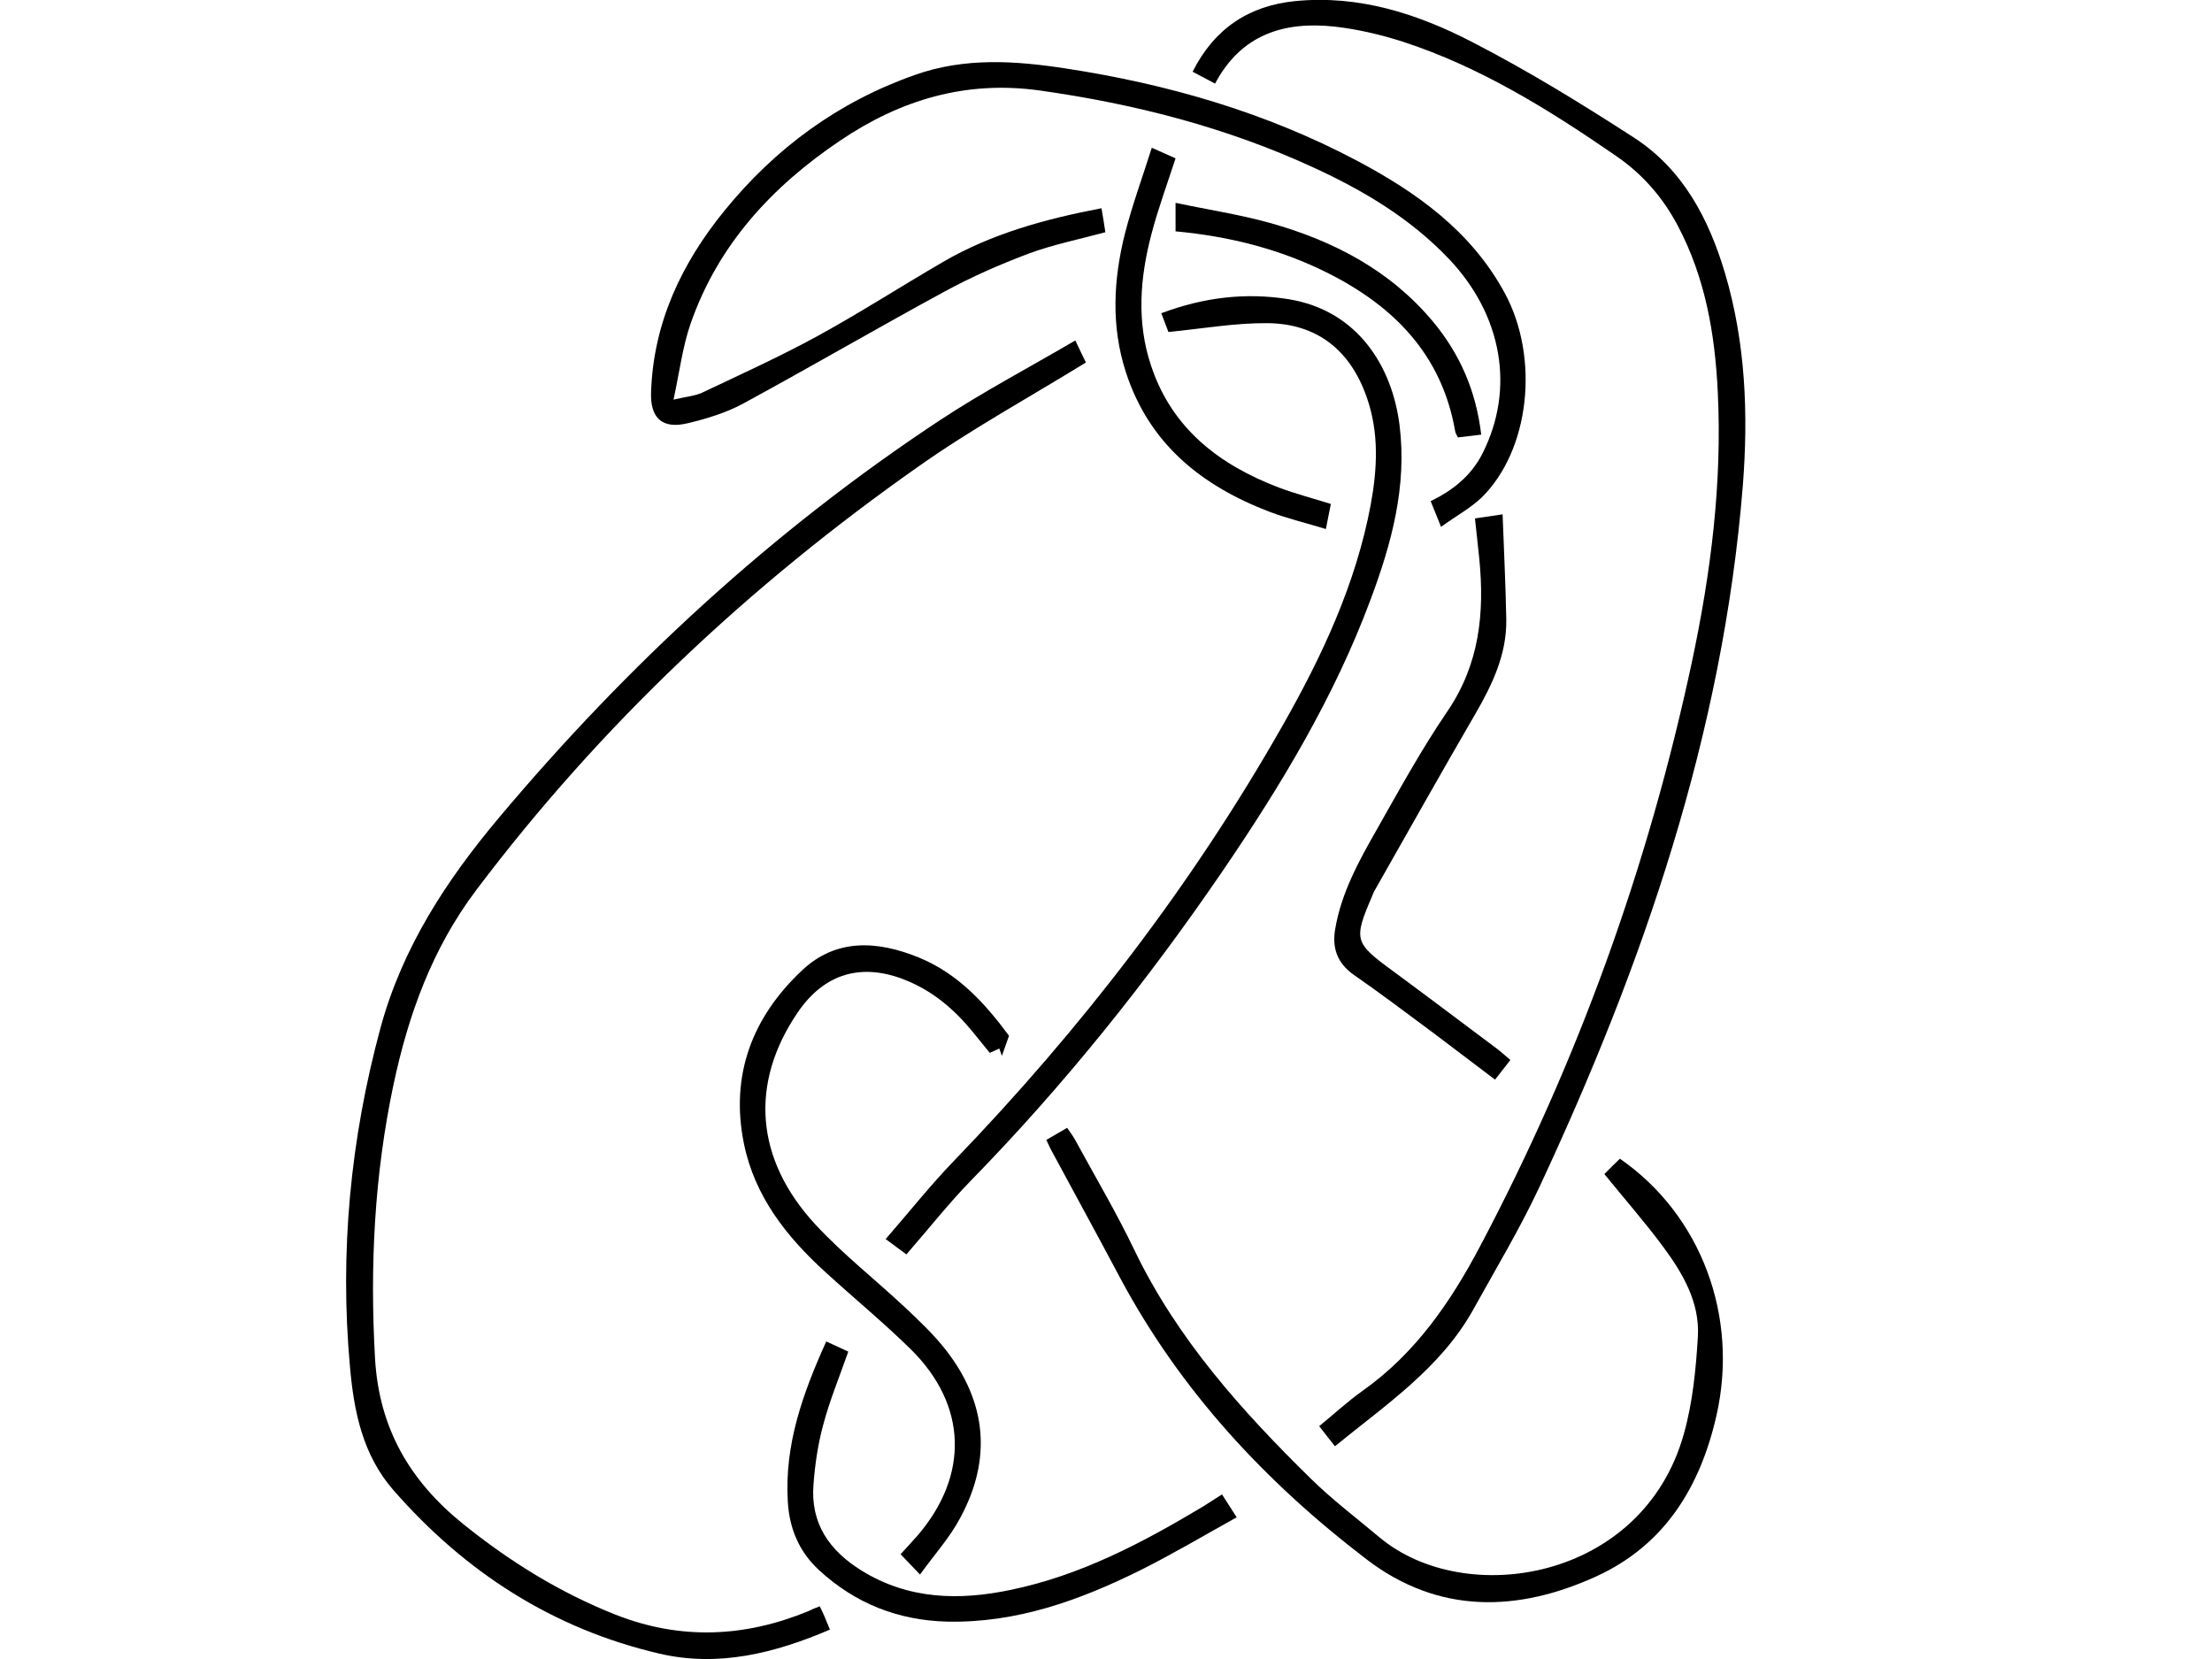 <?xml version="1.0" encoding="utf-8"?>
<!-- Generator: Adobe Illustrator 23.0.3, SVG Export Plug-In . SVG Version: 6.00 Build 0)  -->
<svg version="1.1" id="Layer_1" xmlns="http://www.w3.org/2000/svg" xmlns:xlink="http://www.w3.org/1999/xlink" x="0px" y="0px"
	 viewBox="0 0 1024 768" style="enable-background:new 0 0 1024 768;" xml:space="preserve">
<path id="path1" d="M562.5,38.7c-3.6-1.9-6.8-3.6-10.4-5.5c10-19.9,26-30.6,47.6-32.7c29.4-2.9,56.6,5.9,81.9,19
	c25.8,13.3,50.7,28.6,75.1,44.4c22.5,14.7,34.4,37.5,41.9,62.7c9.5,32.2,10.8,65.2,8.2,98.3c-9.2,114.7-46,221.5-94.3,324.9
	c-9,19.2-20,37.5-30.3,56.1c-15,27.2-40.3,44.1-64.2,63.6c-2.5-3.1-4.7-5.9-7.3-9.3c6.9-5.6,13.1-11.4,20-16.3
	c24.5-17.3,40.9-41.2,54.6-67.2c45.2-85.5,77.7-175.6,97.9-270.1c8.8-41.3,14.1-83,12-125.3c-1.3-26.8-5.8-52.8-18.5-76.8
	c-6.9-13.1-16.4-24-28.7-32.4c-30.9-21.3-62.7-41.1-98.6-52.8c-10.3-3.3-21-5.8-31.7-7C594.3,9.8,574.5,16,562.5,38.7z"/>
<path id="path2" d="M565.7,691.8c2.1,3.3,4.1,6.4,6.8,10.6c-15.1,8.4-29.6,17-44.6,24.5c-28.2,14-57.4,24.5-89.5,23.8
	c-22.7-0.6-42.4-8.4-59.1-23.7c-9.4-8.6-13.9-19.5-14.6-31.9c-1.6-26.2,6.9-50,17.8-74.1c3.6,1.7,6.9,3.2,10.2,4.7
	c-4,11.4-8.5,22.3-11.5,33.5c-2.5,9.1-3.9,18.5-4.6,27.9c-1.5,18.1,7.3,30.7,22.3,40c21.7,13.4,45.1,13.9,69,8.9
	c32.4-6.7,61.2-21.9,89.2-38.7C559.8,695.6,562.5,693.8,565.7,691.8z"/>
<path id="path3" d="M419.6,580.7c-2.8-2.1-5.5-4.1-9.6-7.1c10.8-12.4,20.6-24.8,31.6-36.2c58.9-61.1,110.3-127.8,152.2-201.6
	c18.2-32,33.8-65.3,40.7-101.9c3.1-16.8,4-33.5-1.8-50c-7.6-21.8-23.1-34.2-46.2-34.3c-14.8-0.1-29.6,2.5-45.6,4.1
	c-0.5-1.4-1.8-4.8-3.3-8.7c19.5-7.3,38.8-9.7,58.9-6.5c32,5.2,48,31.1,51.4,58.4c3.5,28.2-3.7,54.7-13.4,80.6
	c-16.8,45.2-41.5,86.1-68.5,125.7c-34.9,51.1-73.5,99.3-116.8,143.6C439,557.3,429.8,569,419.6,580.7z"/>
<path id="path4" d="M379.5,743.6c0.9,2,1.6,3.2,2.1,4.5c0.8,1.9,1.6,3.8,2.6,6.3c-25.5,10.9-51.6,17.5-79,11.1
	c-49.3-11.5-89.9-37.7-123.1-75.7c-14.3-16.4-18.3-36.6-20.1-57.2c-4.8-53,0.2-105.2,14.1-156.6c10.1-37.3,30.6-68.6,55-97.6
	c59.4-70.7,126.7-132.8,203.9-183.8c20-13.2,41.3-24.4,62.8-37c2.3,4.9,3.9,8.2,4.9,10.2c-26.3,16.2-53,30.8-77.6,48.2
	c-78.1,54.9-147,119.6-204.6,196c-20.4,27-31.5,57.8-38.4,90.4c-8.8,41.7-10.9,83.7-8.5,126.2c1.8,32.5,16.1,57,40.8,76.9
	c21.6,17.4,44.8,31.8,70.6,42c30,11.8,59.6,10.5,89.1-1.6C375.7,745.1,377.3,744.4,379.5,743.6z"/>
<path id="path5" d="M425.9,728.9c-3.8-4-6.2-6.5-9-9.4c2.7-3,5.4-5.8,7.9-8.7c23.9-27.9,23-60.4-3.2-86.2
	c-12.7-12.5-26.5-23.8-39.6-35.8c-17.9-16.3-32.6-34.9-37.6-59.3c-6.5-31.8,3.9-58.7,26.9-80.3c15.7-14.8,34.7-13.8,53.9-6
	c18.4,7.5,30.9,21.4,41.9,36.3c-1.2,3.4-2.2,6.3-3.3,9.3c-0.3-0.9-0.7-2-1.2-3.4c-1.4,0.6-2.8,1.3-4.4,2c-2.6-3.2-5.2-6.4-7.9-9.7
	c-8.5-10.4-18.3-18.8-30.9-23.9c-20.4-8.3-37.8-3.3-50.2,15c-22.2,32.7-19.7,67.8,8.3,98.1c12.7,13.7,27.5,25.3,41.2,38.1
	c6.7,6.3,13.5,12.7,19.2,20c18.9,24.3,21.3,50.6,6.6,77.7C439.7,711.8,432.6,719.6,425.9,728.9z"/>
<path id="path6" d="M484.4,527.7c3.2-1.9,6.1-3.6,9.6-5.6c1.3,1.9,2.5,3.5,3.5,5.2c9.3,17.1,19.2,33.8,27.6,51.3
	c19.8,41.2,49.7,74.5,81.8,106c9.9,9.7,21,18.1,31.6,27c39.6,33.3,122,20.3,141-47.8c4.1-14.5,5.6-30,6.5-45.1
	c0.9-15.7-6.9-29.1-15.9-41.3c-8.5-11.5-18-22.3-27.4-33.9c2.1-2.1,4.7-4.7,7.2-7.1c37.7,26.1,55.1,73.1,44.7,118.9
	c-7.5,33-23.9,59.9-55.5,74.4c-36.5,16.7-73.1,17.6-106.3-7.7c-46.8-35.7-86.3-78.1-114.3-130.5c-10.4-19.6-21.1-39.1-31.6-58.6
	C486,531.3,485.3,529.6,484.4,527.7z"/>
<path id="path7" d="M682.8,240c4-0.6,7.4-1.1,12.8-1.9c0.6,16.5,1.4,32.5,1.7,48.5c0.3,16.3-6.5,30.4-14.5,44.2
	c-15.8,27.2-31.2,54.6-46.7,81.9c-0.3,0.6-0.6,1.3-0.8,1.9c-8.8,20.5-8.4,21.8,9.5,34.9c16,11.8,31.9,23.8,47.8,35.7
	c2.2,1.6,4.2,3.5,6.6,5.5c-2.5,3.2-4.7,6-7.1,9.1c-9.7-7.3-18.8-14.3-28-21.2c-12.4-9.2-24.8-18.6-37.5-27.4
	c-7.6-5.4-10-12.4-8.5-21.1c2.8-16.7,10.9-31.4,19.1-45.8c10.5-18.5,20.7-37.2,32.7-54.8c15-21.9,17.4-45.7,14.9-70.9
	C684.2,252.6,683.5,246.7,682.8,240z"/>
<path id="path8" d="M685.7,201.2c-4.1,0.5-7.3,0.9-10.8,1.3c-0.5-1.1-1.2-2-1.3-3.1c-6.2-35.3-28.4-57.7-59.1-73.1
	c-22-11-45.4-16.9-70.3-19.2c0-3.7,0-7.4,0-13.2c15.1,3.2,29.6,5.4,43.7,9.3c29.2,8.2,55.5,21.8,75.4,45.6
	C675.8,163.8,683.3,180.9,685.7,201.2z"/>
<path id="path9" d="M667.1,243.9c-2-5-3.3-8.2-4.8-11.9c10.3-5,18.8-11.8,24-22.1c15.1-29.9,9.2-64-15.6-90.1
	c-17.7-18.6-39.3-31.5-62.3-42.1C567.9,59,525.4,48.1,481.4,41.9c-34.3-4.8-64.5,4.3-92.5,23.2c-31.6,21.3-56.6,48.3-69.3,85
	c-3.6,10.5-5,21.8-7.8,34.9c6-1.4,9.9-1.7,13.2-3.2c17.9-8.5,36-16.7,53.4-26.2c19.7-10.8,38.5-22.9,57.9-34.2
	c22.6-13.2,47.5-20,73.6-25c0.7,4,1.3,7.6,1.8,11.1c-12.1,3.3-24.2,5.7-35.5,9.9c-13.3,5-26.5,10.8-39,17.6
	c-31.3,17-62,34.9-93.3,51.9c-7.8,4.2-16.7,6.9-25.4,9c-11.9,2.9-17.6-2.3-17.1-14.5c1.1-32.1,14.2-59.6,34-83.9
	c23.5-28.9,52.6-50.3,88.1-62.8c23.1-8.2,46.5-6.6,69.9-3c47.1,7.2,92.5,20.3,134.8,42.7c27.7,14.7,52.8,32.6,68.3,61.1
	c16.4,30.1,11.7,73.1-10.8,95C680.6,235.3,674,238.9,667.1,243.9z"/>
<path id="path10" d="M533.2,68.4c5,2.2,8.1,3.6,11,4.9c-3.9,12-8.1,23.4-11.2,35.2c-5.3,20.2-6.9,40.7-0.1,60.9
	c9.7,29.1,31.6,45.8,59.1,56.3c7.7,2.9,15.8,5,24.1,7.6c-0.7,3.5-1.4,6.8-2.3,11.6c-8.9-2.7-17.6-4.8-25.9-7.9
	c-31.5-12-55.9-31.4-66.7-64.7c-6.9-21.3-5.8-42.9-0.4-64.3C524.2,94.8,528.9,82,533.2,68.4z"/>
</svg>
